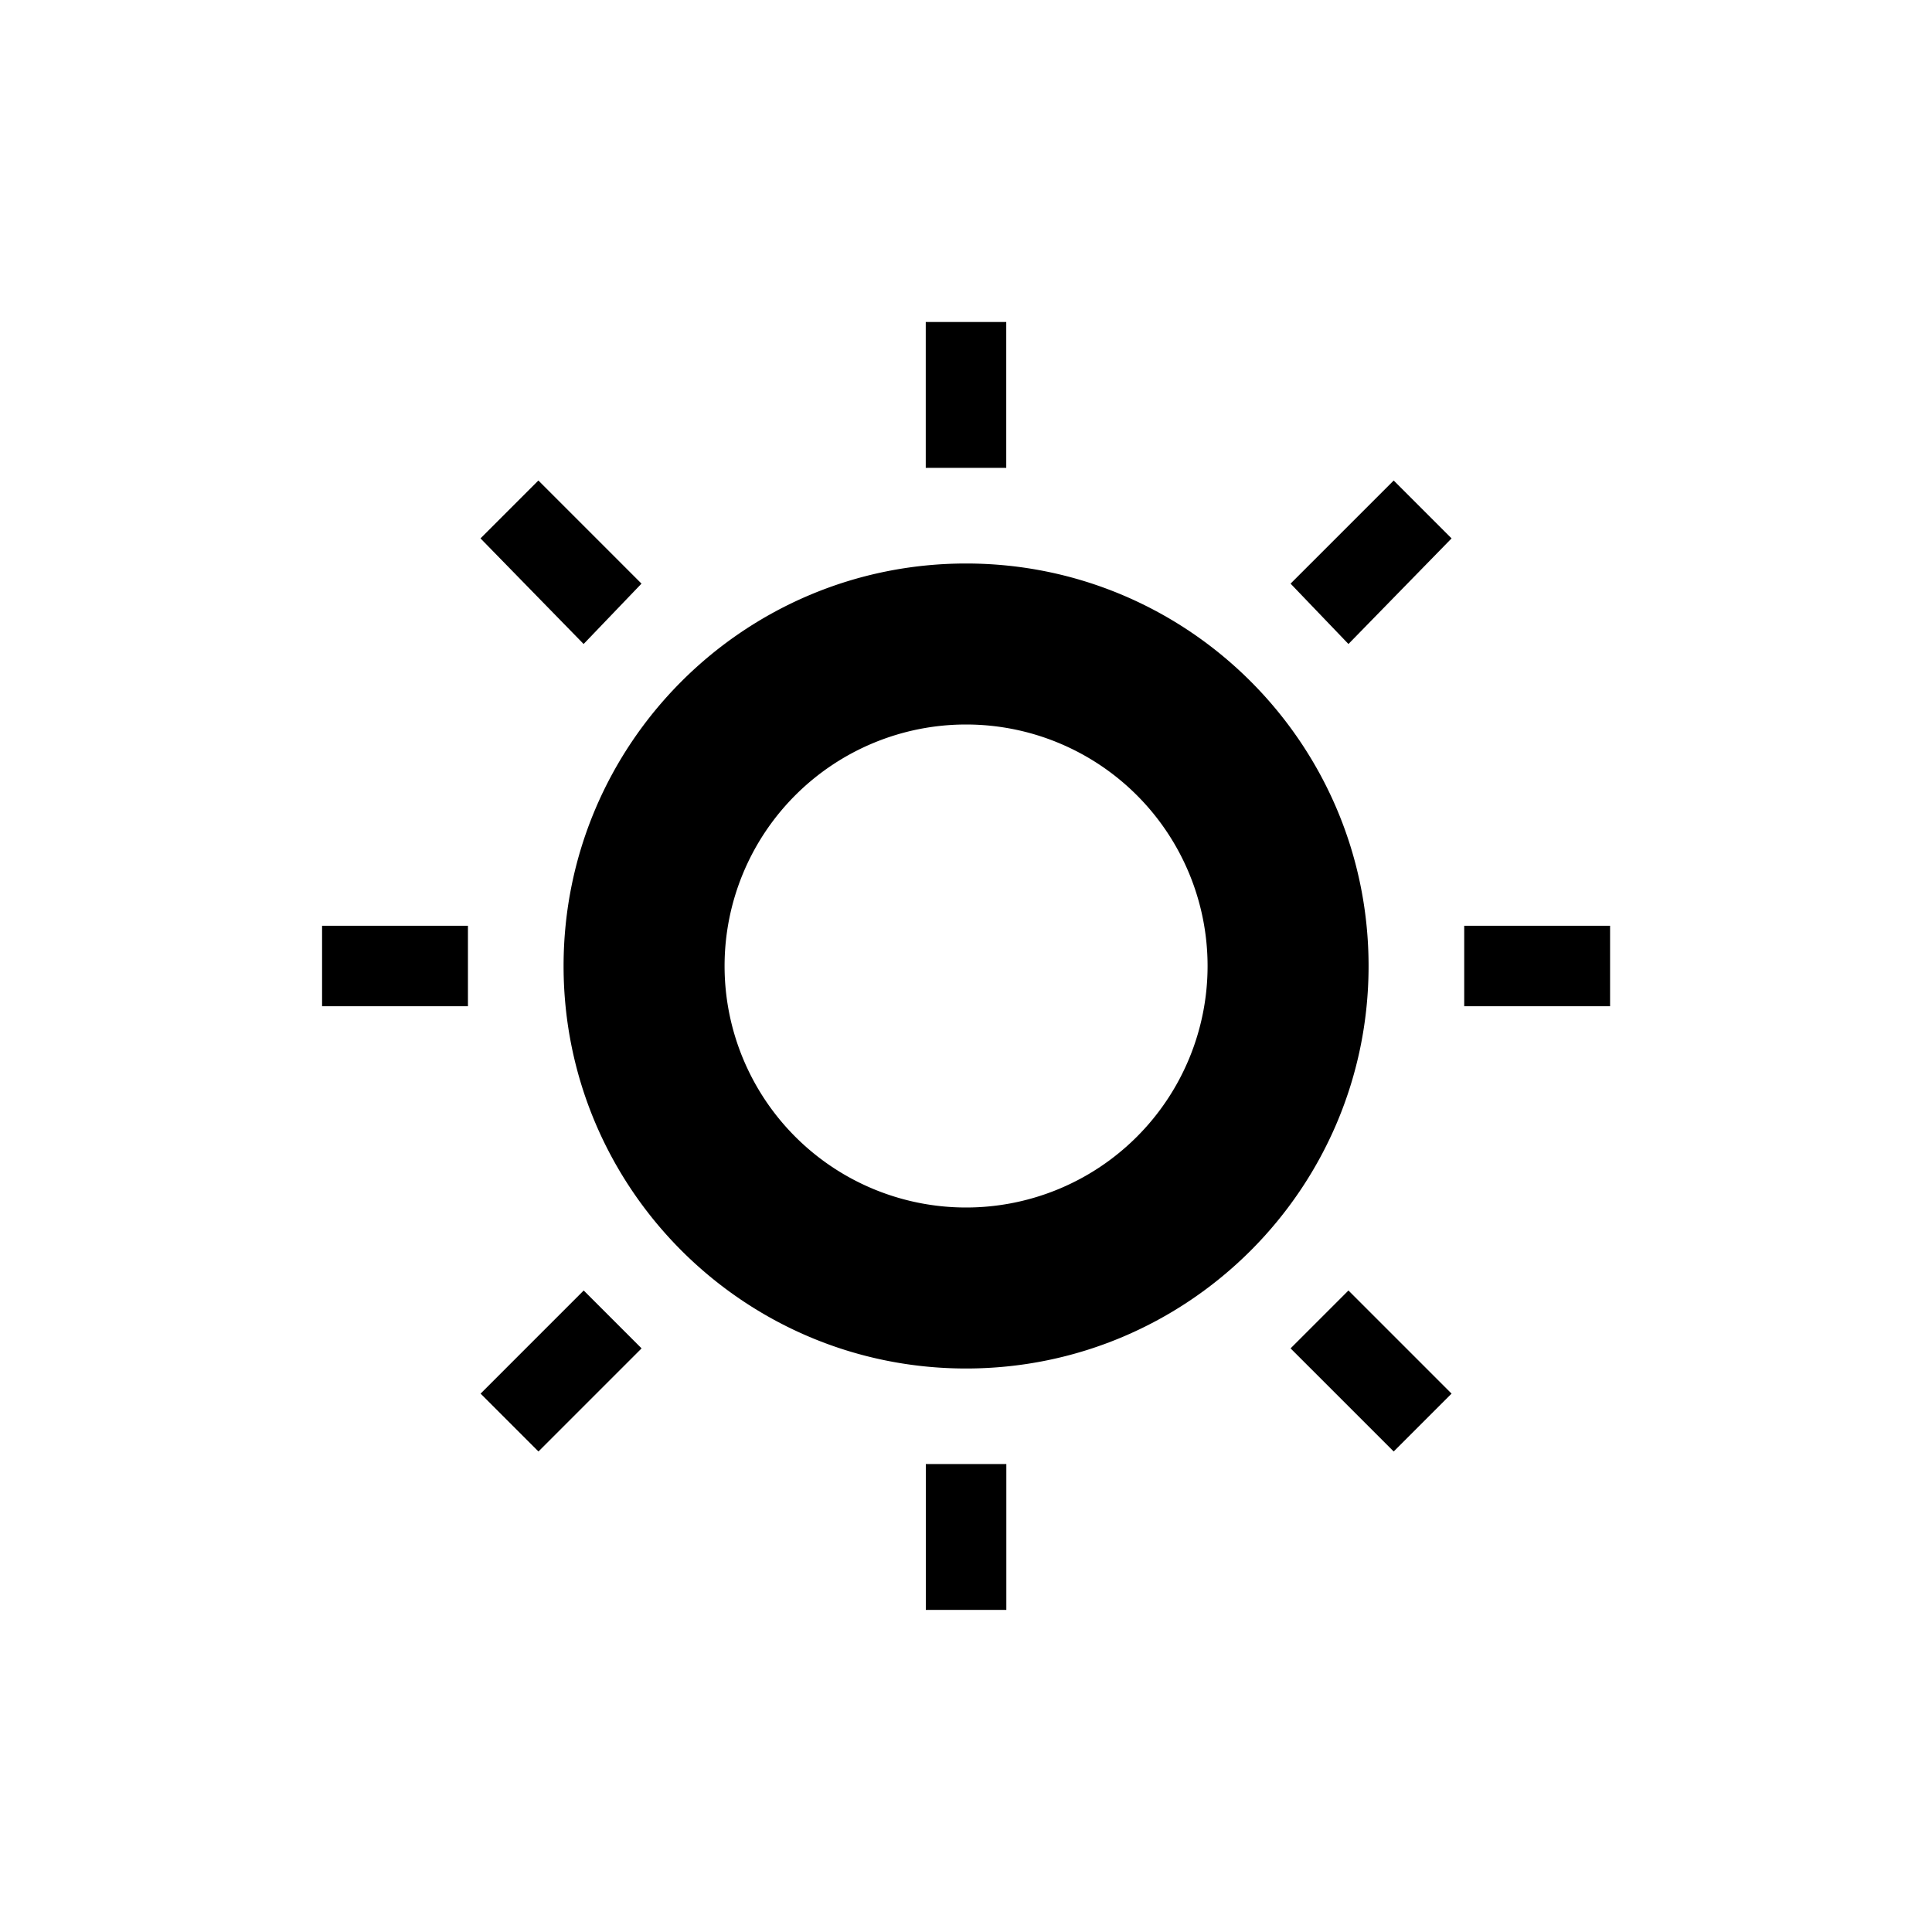 <?xml version="1.0" encoding="UTF-8" standalone="no"?>
<!--Created with Inkscape (http://www.inkscape.org/)-->
<svg id="svg3760" xmlns:rdf="http://www.w3.org/1999/02/22-rdf-syntax-ns#" xmlns="http://www.w3.org/2000/svg" height="24" width="24" version="1.1" xmlns:cc="http://creativecommons.org/ns#" xmlns:dc="http://purl.org/dc/elements/1.1/">
 <defs id="defs3762">
 </defs>
 <g id="layer1" transform="translate(-553.72 -581.12)">
  <rect id="rect4035" style="color:#4d4d4d" class="ColorScheme-Text" height="11" width="0" y="591.12" x="537.72" fill="currentColor"/>
  <rect id="rect4035-5" style="color:#4d4d4d" class="ColorScheme-Text" height="11" width="0" y="589.07" x="555.76" fill="currentColor"/>
  <rect id="rect4035-8" style="color:#4d4d4d" class="ColorScheme-Text" height="11" width="0" y="591.12" x="537.72" fill="currentColor"/>
  <rect id="rect4035-59" style="color:#4d4d4d" class="ColorScheme-Text" height="11" width="0" y="591.12" x="537.72" fill="currentColor"/>
  <rect id="rect4035-60" style="color:#4d4d4d" class="ColorScheme-Text" height="11" width="0" y="587.74" x="516.25" fill="currentColor"/>
  <rect id="rect4035-5-15" style="color:#4d4d4d" class="ColorScheme-Text" height="11" width="0" y="585.69" x="534.3" fill="currentColor"/>
  <rect id="rect4035-8-03" style="color:#4d4d4d" class="ColorScheme-Text" height="11" width="0" y="587.74" x="516.25" fill="currentColor"/>
  <rect id="rect4035-59-10" style="color:#4d4d4d" class="ColorScheme-Text" height="11" width="0" y="587.74" x="516.25" fill="currentColor"/>
  <rect id="rect4035-6" style="color:#4d4d4d" class="ColorScheme-Text" height="11" width="0" y="582.91" x="508.95" fill="currentColor"/>
  <rect id="rect4035-5-1" style="color:#4d4d4d" class="ColorScheme-Text" height="11" width="0" y="580.85" x="526.99" fill="currentColor"/>
  <rect id="rect4035-8-3" style="color:#4d4d4d" class="ColorScheme-Text" height="11" width="0" y="582.91" x="508.95" fill="currentColor"/>
  <rect id="rect4035-59-4" style="color:#4d4d4d" class="ColorScheme-Text" height="11" width="0" y="582.91" x="508.95" fill="currentColor"/>
  <rect id="rect4035-1" style="color:#4d4d4d" class="ColorScheme-Text" height="11" width="0" y="587.12" x="514.96" fill="currentColor"/>
  <rect id="rect4035-5-0" style="color:#4d4d4d" class="ColorScheme-Text" height="11" width="0" y="585.07" x="533" fill="currentColor"/>
  <rect id="rect4035-8-1" style="color:#4d4d4d" class="ColorScheme-Text" height="11" width="0" y="587.12" x="514.96" fill="currentColor"/>
  <rect id="rect4035-59-1" style="color:#4d4d4d" class="ColorScheme-Text" height="11" width="0" y="587.12" x="514.96" fill="currentColor"/>
  <rect id="rect4035-0" style="color:#4d4d4d" class="ColorScheme-Text" height="11" width="0" y="591.12" x="513.72" fill="currentColor"/>
  <rect id="rect4035-5-5" style="color:#4d4d4d" class="ColorScheme-Text" height="11" width="0" y="589.07" x="531.76" fill="currentColor"/>
  <rect id="rect4035-8-6" style="color:#4d4d4d" class="ColorScheme-Text" height="11" width="0" y="591.12" x="513.72" fill="currentColor"/>
  <rect id="rect4035-59-11" style="color:#4d4d4d" class="ColorScheme-Text" height="11" width="0" y="591.12" x="513.72" fill="currentColor"/>
  <rect id="rect4035-9" style="color:#4d4d4d" class="ColorScheme-Text" height="11" width="0" y="587.49" x="497.73" fill="currentColor"/>
  <rect id="rect4035-5-8" style="color:#4d4d4d" class="ColorScheme-Text" height="11" width="0" y="585.43" x="515.78" fill="currentColor"/>
  <rect id="rect4035-8-0" style="color:#4d4d4d" class="ColorScheme-Text" height="11" width="0" y="587.49" x="497.73" fill="currentColor"/>
  <rect id="rect4035-59-1-8" style="color:#4d4d4d" class="ColorScheme-Text" height="11" width="0" y="587.49" x="497.73" fill="currentColor"/>
  <rect id="rect4035-52" style="color:#4d4d4d" class="ColorScheme-Text" height="11" width="0" y="590.74" x="513.25"/>
  <rect id="rect4035-5-3" style="color:#4d4d4d" class="ColorScheme-Text" height="11" width="0" y="588.69" x="531.3"/>
  <rect id="rect4035-8-7" style="color:#4d4d4d" class="ColorScheme-Text" height="11" width="0" y="590.74" x="513.25"/>
  <rect id="rect4035-59-9" style="color:#4d4d4d" class="ColorScheme-Text" height="11" width="0" y="590.74" x="513.25"/>
  <rect id="rect4035-6-9" style="color:#4d4d4d" class="ColorScheme-Text" height="11" width="0" y="585.91" x="505.95"/>
  <rect id="rect4035-5-1-1" style="color:#4d4d4d" class="ColorScheme-Text" height="11" width="0" y="583.85" x="523.99"/>
  <rect id="rect4035-8-3-9" style="color:#4d4d4d" class="ColorScheme-Text" height="11" width="0" y="585.91" x="505.95"/>
  <rect id="rect4035-59-4-2" style="color:#4d4d4d" class="ColorScheme-Text" height="11" width="0" y="585.91" x="505.95"/>
  <rect id="rect4035-1-5" style="color:#4d4d4d" class="ColorScheme-Text" height="11" width="0" y="590.12" x="511.96"/>
  <rect id="rect4035-5-0-1" style="color:#4d4d4d" class="ColorScheme-Text" height="11" width="0" y="588.07" x="530"/>
  <rect id="rect4035-8-1-1" style="color:#4d4d4d" class="ColorScheme-Text" height="11" width="0" y="590.12" x="511.96"/>
  <rect id="rect4035-59-1-7" style="color:#4d4d4d" class="ColorScheme-Text" height="11" width="0" y="590.12" x="511.96"/>
  <rect id="rect4035-0-9" style="color:#4d4d4d" class="ColorScheme-Text" height="11" width="0" y="594.12" x="510.72"/>
  <rect id="rect4035-5-5-6" style="color:#4d4d4d" class="ColorScheme-Text" height="11" width="0" y="592.07" x="528.76"/>
  <rect id="rect4035-8-6-3" style="color:#4d4d4d" class="ColorScheme-Text" height="11" width="0" y="594.12" x="510.72"/>
  <rect id="rect4035-59-11-1" style="color:#4d4d4d" class="ColorScheme-Text" height="11" width="0" y="594.12" x="510.72"/>
  <rect id="rect4035-9-0" style="color:#4d4d4d" class="ColorScheme-Text" height="11" width="0" y="590.49" x="494.73"/>
  <rect id="rect4035-5-8-8" style="color:#4d4d4d" class="ColorScheme-Text" height="11" width="0" y="588.43" x="512.78"/>
  <rect id="rect4035-8-0-2" style="color:#4d4d4d" class="ColorScheme-Text" height="11" width="0" y="590.49" x="494.73"/>
  <rect id="rect4035-59-1-8-5" style="color:#4d4d4d" class="ColorScheme-Text" height="11" width="0" y="590.49" x="494.73"/>
  <path id="path4210" opacity="1" style="color:#4d4d4d" d="m565.22 585.12v1.812h1v-1.812h-1zm-4.812 1.969-0.719 0.719 1.281 1.312 0.719-0.75-1.281-1.281zm10.625 0-1.281 1.281 0.719 0.75 1.281-1.312-0.719-0.719zm-5.312 1.031c-2.761 0-5 2.239-5 5s2.239 5 5 5 5-2.239 5-5-2.239-5-5-5zm0 2a3 3 0 0 1 3 3 3 3 0 0 1 -3 3 3 3 0 0 1 -3 -3 3 3 0 0 1 3 -3zm-8 2.5v1h1.812v-1h-1.812zm14.188 0v1h1.812v-1h-1.812zm-10.938 4.531-1.281 1.281 0.719 0.719 1.281-1.281-0.719-0.719zm9.5 0-0.719 0.719 1.281 1.281 0.719-0.719-1.281-1.281zm-5.25 2.156v1.812h1v-1.812h-1z"/>
 </g>
</svg>
